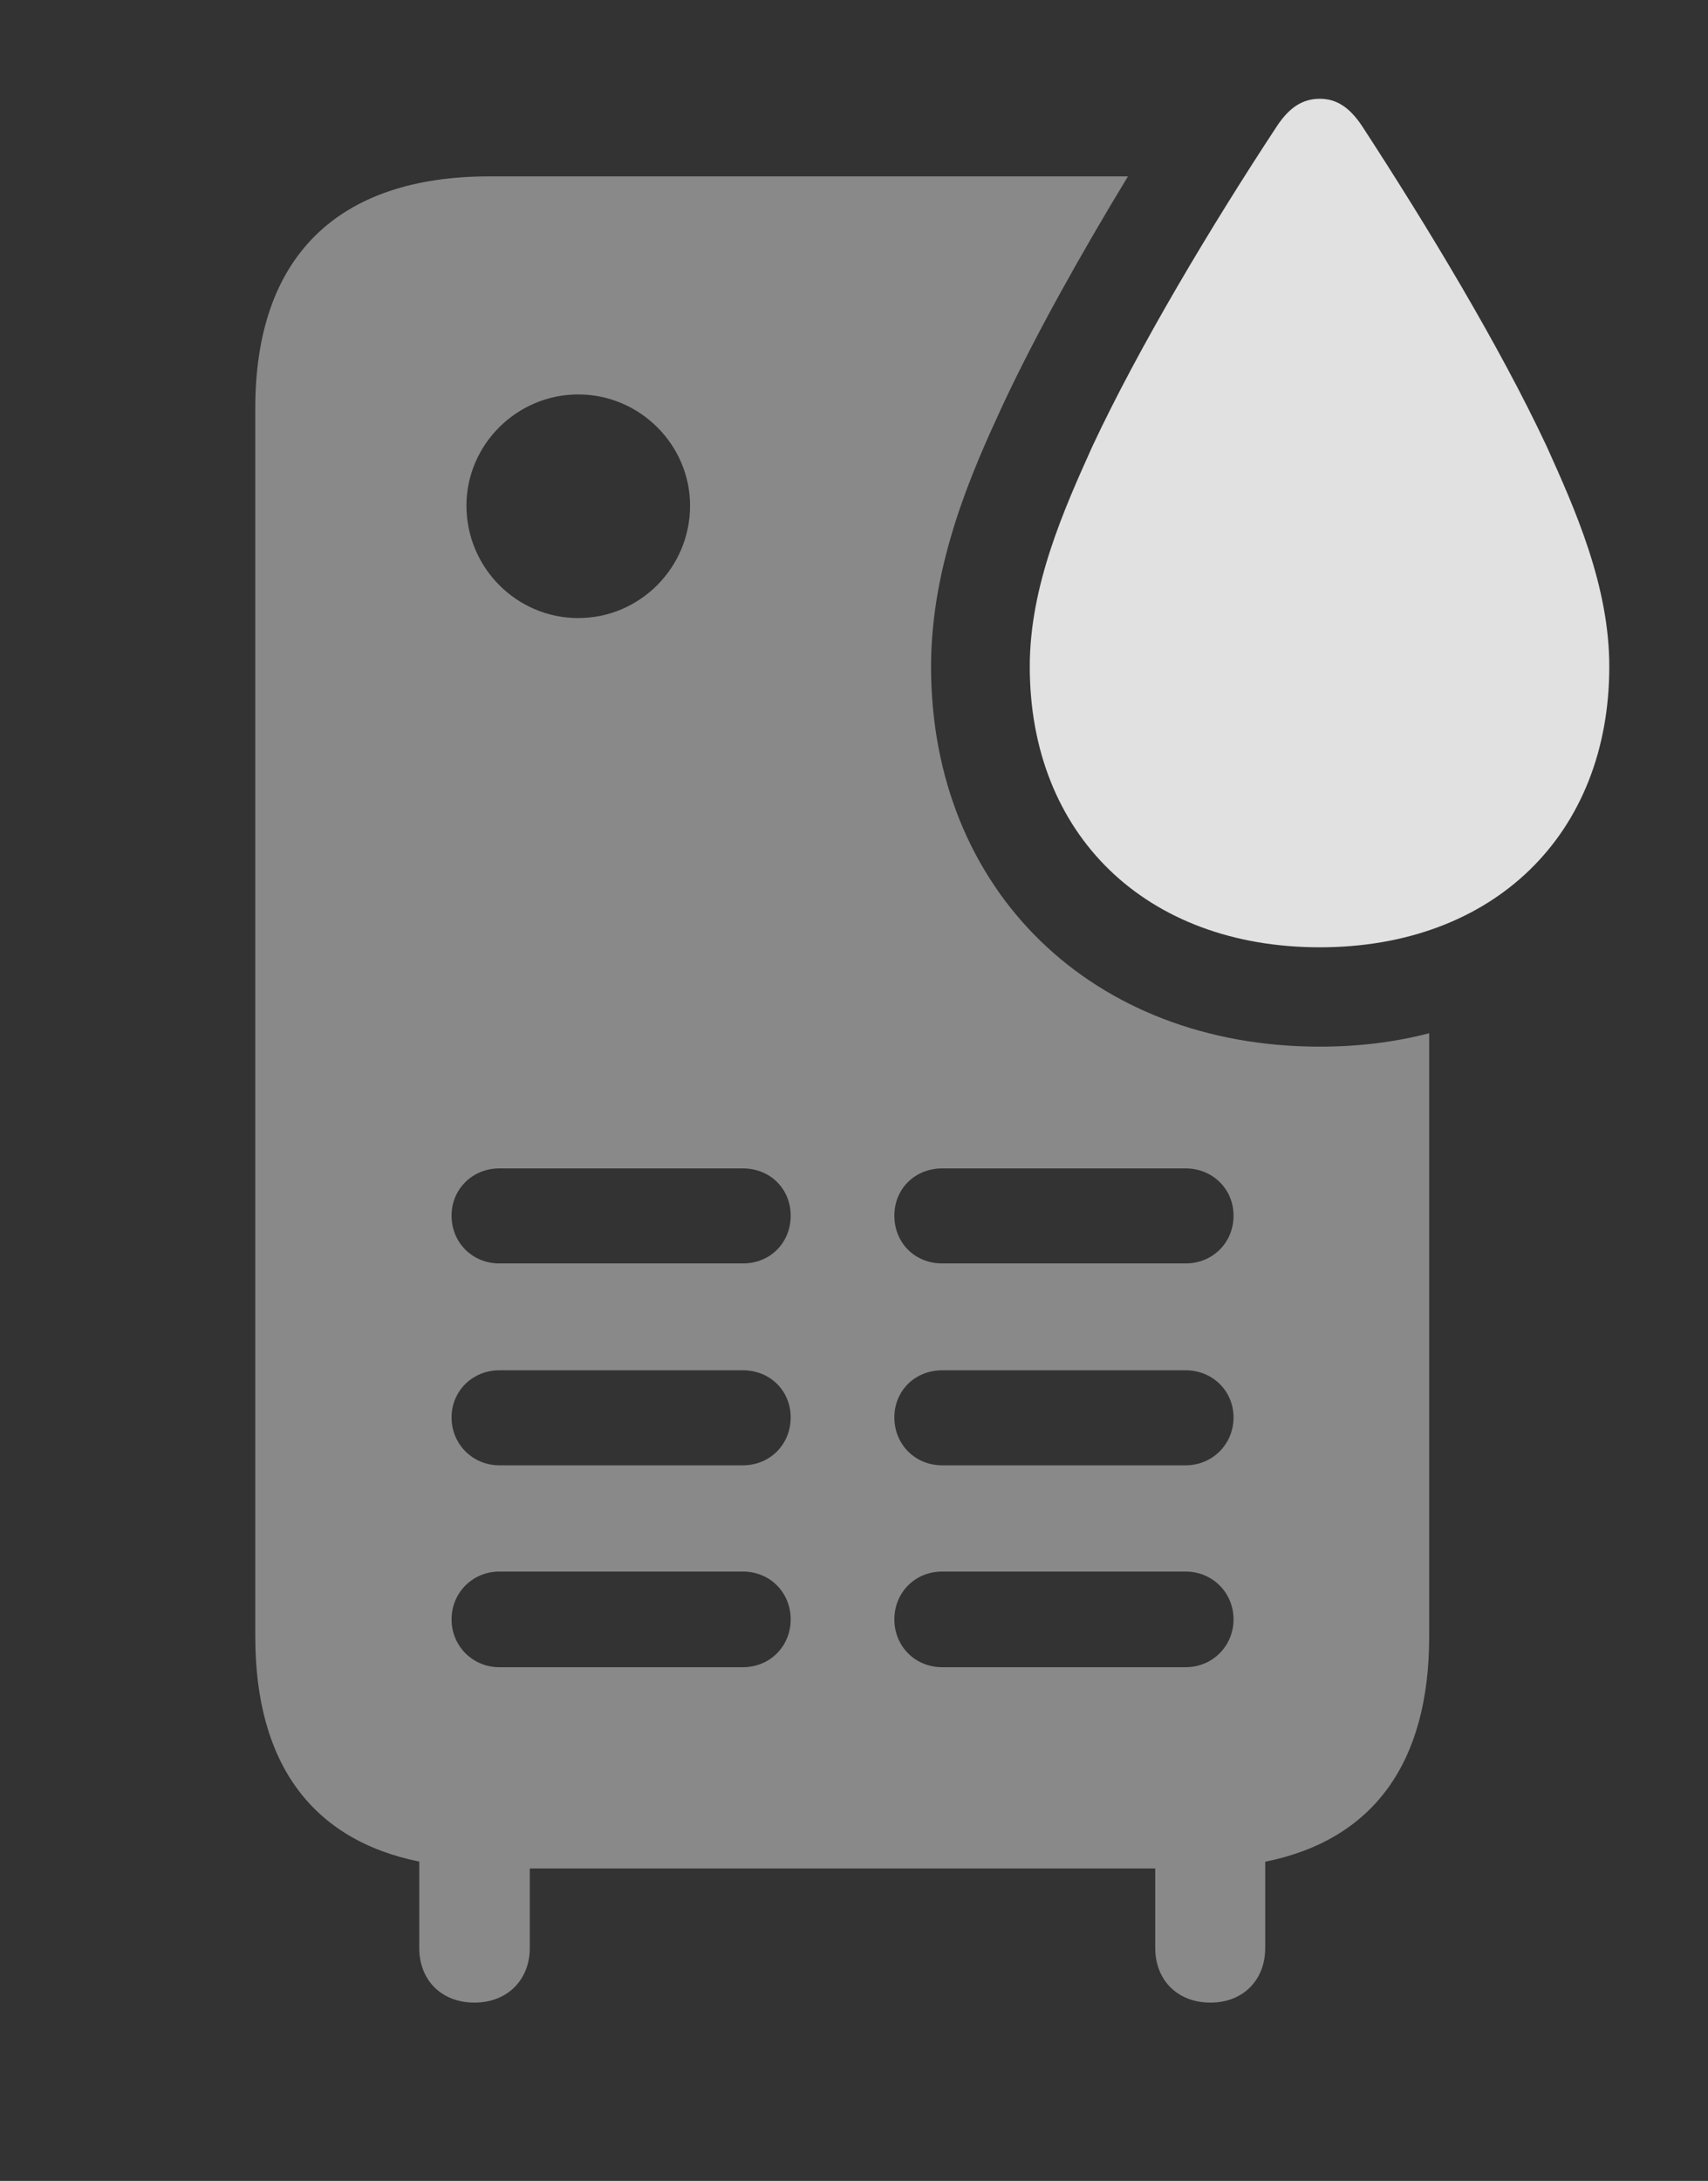 <?xml version="1.0" encoding="UTF-8"?>
<!--Generator: Apple Native CoreSVG 341-->
<!DOCTYPE svg
PUBLIC "-//W3C//DTD SVG 1.1//EN"
       "http://www.w3.org/Graphics/SVG/1.1/DTD/svg11.dtd">
<svg version="1.1" xmlns="http://www.w3.org/2000/svg" xmlns:xlink="http://www.w3.org/1999/xlink" viewBox="0 0 26.855 34.287">
 <rect x="0" y="0" width="26.855" height="34.287" fill="#333333" stroke="none"/>
 <g>
  <rect height="34.287" opacity="0" width="26.855" x="0" y="0"/>
  <path d="M15.762 6.377C15.312 7.354 14.639 8.828 14.639 10.479C14.639 14.004 17.178 16.455 20.752 16.455C21.358 16.455 21.934 16.384 22.471 16.244L22.471 25.732C22.471 27.722 21.586 28.928 19.893 29.269L19.893 30.625C19.893 31.133 19.541 31.484 19.033 31.484C18.516 31.484 18.164 31.133 18.164 30.625L18.164 29.375L8.33 29.375L8.33 30.625C8.33 31.133 7.969 31.484 7.461 31.484C6.943 31.484 6.592 31.133 6.592 30.625L6.592 29.267C4.902 28.924 4.014 27.718 4.014 25.732L4.014 6.416C4.014 4.033 5.312 2.773 7.695 2.773L17.735 2.773C17.002 3.98 16.283 5.261 15.762 6.377ZM7.852 24.707C7.432 24.707 7.1 25.039 7.1 25.459C7.1 25.879 7.432 26.211 7.852 26.211L11.68 26.211C12.109 26.211 12.432 25.879 12.432 25.459C12.432 25.039 12.109 24.707 11.68 24.707ZM14.815 24.707C14.385 24.707 14.062 25.039 14.062 25.459C14.062 25.879 14.385 26.211 14.815 26.211L18.643 26.211C19.062 26.211 19.395 25.879 19.395 25.459C19.395 25.039 19.062 24.707 18.643 24.707ZM7.852 21.543C7.432 21.543 7.1 21.865 7.1 22.285C7.1 22.705 7.432 23.037 7.852 23.037L11.68 23.037C12.109 23.037 12.432 22.705 12.432 22.285C12.432 21.865 12.109 21.543 11.68 21.543ZM14.815 21.543C14.385 21.543 14.062 21.865 14.062 22.285C14.062 22.705 14.385 23.037 14.815 23.037L18.643 23.037C19.062 23.037 19.395 22.705 19.395 22.285C19.395 21.865 19.062 21.543 18.643 21.543ZM7.852 18.369C7.432 18.369 7.1 18.691 7.1 19.111C7.1 19.541 7.432 19.863 7.852 19.863L11.68 19.863C12.109 19.863 12.432 19.541 12.432 19.111C12.432 18.691 12.109 18.369 11.68 18.369ZM14.815 18.369C14.385 18.369 14.062 18.691 14.062 19.111C14.062 19.541 14.385 19.863 14.815 19.863L18.643 19.863C19.062 19.863 19.395 19.541 19.395 19.111C19.395 18.691 19.062 18.369 18.643 18.369ZM7.334 7.949C7.334 8.926 8.125 9.717 9.092 9.717C10.059 9.717 10.85 8.926 10.85 7.949C10.85 6.992 10.059 6.201 9.092 6.201C8.125 6.201 7.334 6.992 7.334 7.949Z" fill="white" fill-opacity="0.425"/>
  <path d="M20.752 14.893C23.477 14.893 25.303 13.125 25.303 10.479C25.303 9.209 24.766 8.008 24.316 7.012C23.584 5.449 22.441 3.555 21.416 1.982C21.221 1.689 21.016 1.553 20.752 1.553C20.479 1.553 20.273 1.689 20.078 1.982C19.043 3.555 17.91 5.449 17.178 7.012C16.729 8.008 16.191 9.209 16.191 10.479C16.191 13.125 18.018 14.893 20.752 14.893Z" fill="white" fill-opacity="0.85"/>
 </g>
</svg>

